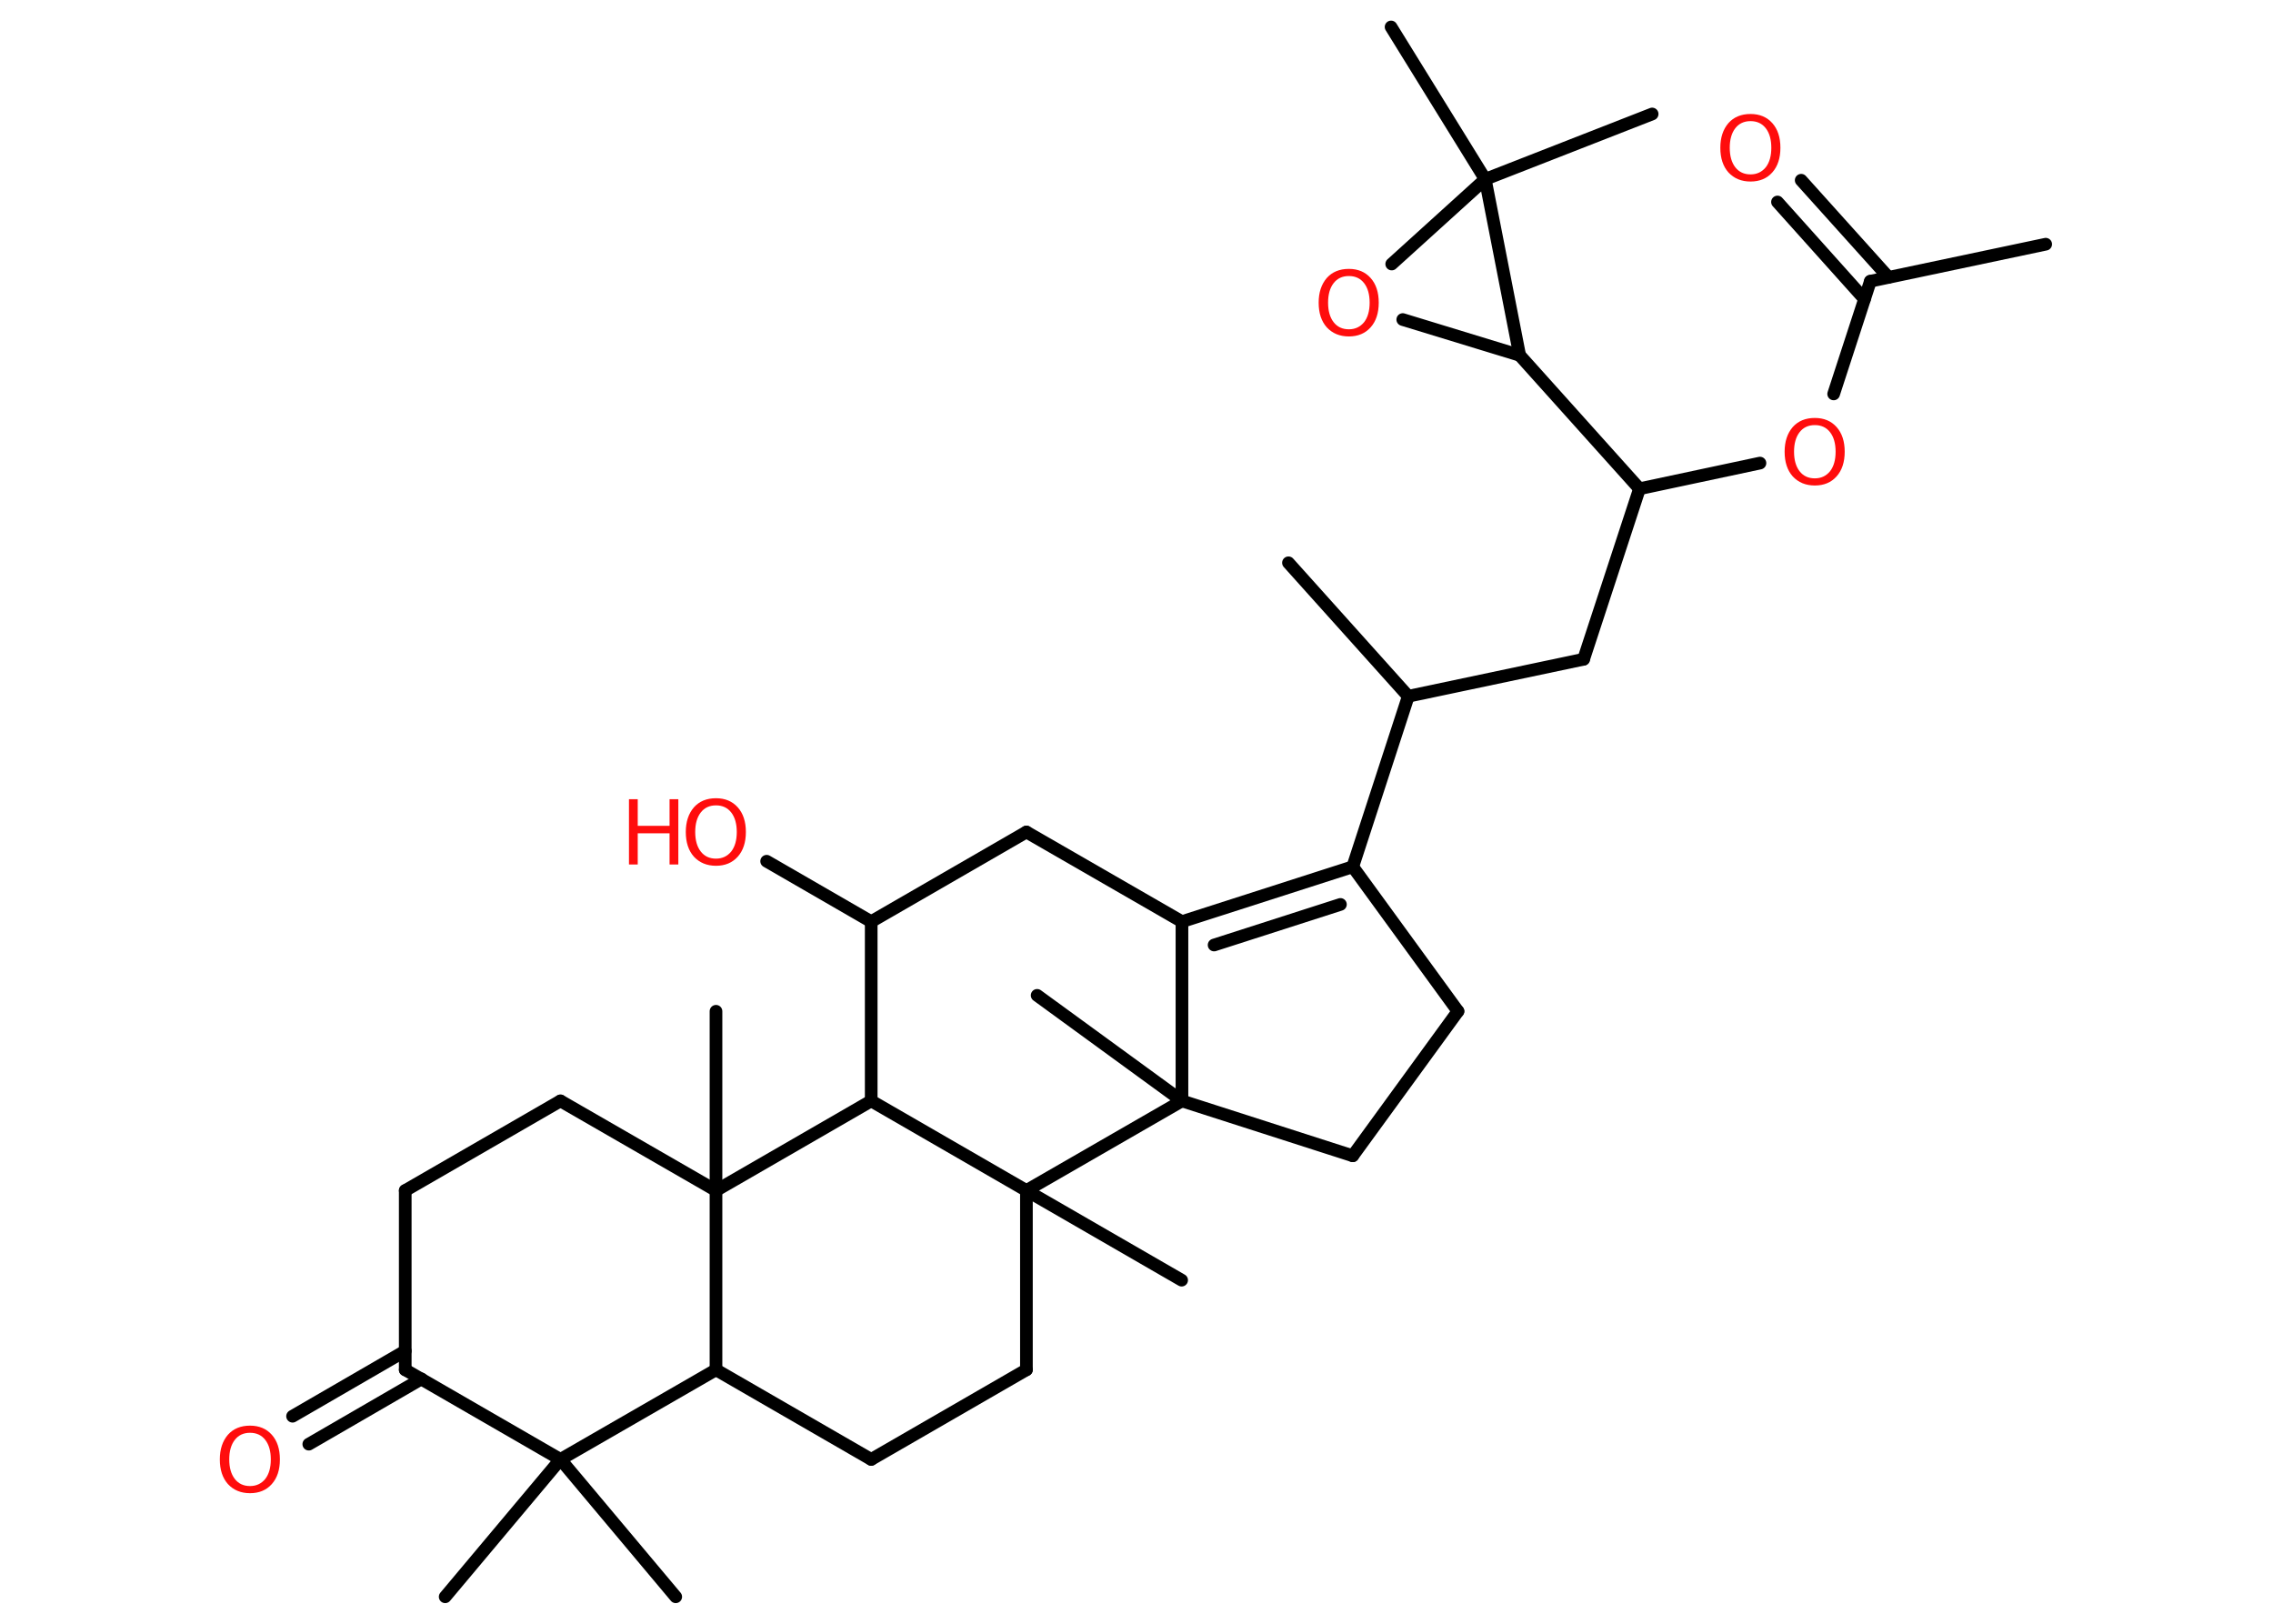 <?xml version='1.0' encoding='UTF-8'?>
<!DOCTYPE svg PUBLIC "-//W3C//DTD SVG 1.1//EN" "http://www.w3.org/Graphics/SVG/1.1/DTD/svg11.dtd">
<svg version='1.2' xmlns='http://www.w3.org/2000/svg' xmlns:xlink='http://www.w3.org/1999/xlink' width='70.0mm' height='50.0mm' viewBox='0 0 70.0 50.0'>
  <desc>Generated by the Chemistry Development Kit (http://github.com/cdk)</desc>
  <g stroke-linecap='round' stroke-linejoin='round' stroke='#000000' stroke-width='.39' fill='#FF0D0D'>
    <rect x='.0' y='.0' width='70.0' height='50.0' fill='#FFFFFF' stroke='none'/>
    <g id='mol1' class='mol'>
      <line id='mol1bnd1' class='bond' x1='63.0' y1='7.52' x2='57.6' y2='8.66'/>
      <g id='mol1bnd2' class='bond'>
        <line x1='57.42' y1='9.21' x2='54.74' y2='6.22'/>
        <line x1='58.16' y1='8.54' x2='55.47' y2='5.55'/>
      </g>
      <line id='mol1bnd3' class='bond' x1='57.6' y1='8.66' x2='56.47' y2='12.13'/>
      <line id='mol1bnd4' class='bond' x1='54.2' y1='14.26' x2='50.49' y2='15.05'/>
      <line id='mol1bnd5' class='bond' x1='50.49' y1='15.05' x2='48.77' y2='20.3'/>
      <line id='mol1bnd6' class='bond' x1='48.77' y1='20.3' x2='43.37' y2='21.44'/>
      <line id='mol1bnd7' class='bond' x1='43.37' y1='21.44' x2='39.68' y2='17.33'/>
      <line id='mol1bnd8' class='bond' x1='43.37' y1='21.44' x2='41.66' y2='26.69'/>
      <g id='mol1bnd9' class='bond'>
        <line x1='41.66' y1='26.69' x2='36.4' y2='28.38'/>
        <line x1='41.28' y1='27.85' x2='37.39' y2='29.1'/>
      </g>
      <line id='mol1bnd10' class='bond' x1='36.4' y1='28.38' x2='31.61' y2='25.62'/>
      <line id='mol1bnd11' class='bond' x1='31.61' y1='25.62' x2='26.83' y2='28.38'/>
      <line id='mol1bnd12' class='bond' x1='26.83' y1='28.38' x2='23.61' y2='26.52'/>
      <line id='mol1bnd13' class='bond' x1='26.83' y1='28.38' x2='26.83' y2='33.9'/>
      <line id='mol1bnd14' class='bond' x1='26.83' y1='33.9' x2='22.05' y2='36.66'/>
      <line id='mol1bnd15' class='bond' x1='22.05' y1='36.66' x2='22.05' y2='31.14'/>
      <line id='mol1bnd16' class='bond' x1='22.05' y1='36.66' x2='17.26' y2='33.9'/>
      <line id='mol1bnd17' class='bond' x1='17.26' y1='33.9' x2='12.48' y2='36.66'/>
      <line id='mol1bnd18' class='bond' x1='12.48' y1='36.66' x2='12.48' y2='42.18'/>
      <g id='mol1bnd19' class='bond'>
        <line x1='12.98' y1='42.46' x2='9.51' y2='44.47'/>
        <line x1='12.48' y1='41.6' x2='9.01' y2='43.61'/>
      </g>
      <line id='mol1bnd20' class='bond' x1='12.48' y1='42.18' x2='17.26' y2='44.94'/>
      <line id='mol1bnd21' class='bond' x1='17.26' y1='44.94' x2='13.71' y2='49.17'/>
      <line id='mol1bnd22' class='bond' x1='17.26' y1='44.94' x2='20.81' y2='49.17'/>
      <line id='mol1bnd23' class='bond' x1='17.26' y1='44.94' x2='22.05' y2='42.18'/>
      <line id='mol1bnd24' class='bond' x1='22.05' y1='36.66' x2='22.05' y2='42.18'/>
      <line id='mol1bnd25' class='bond' x1='22.05' y1='42.18' x2='26.83' y2='44.94'/>
      <line id='mol1bnd26' class='bond' x1='26.83' y1='44.94' x2='31.61' y2='42.18'/>
      <line id='mol1bnd27' class='bond' x1='31.61' y1='42.18' x2='31.61' y2='36.66'/>
      <line id='mol1bnd28' class='bond' x1='26.83' y1='33.9' x2='31.61' y2='36.66'/>
      <line id='mol1bnd29' class='bond' x1='31.61' y1='36.66' x2='36.39' y2='39.42'/>
      <line id='mol1bnd30' class='bond' x1='31.61' y1='36.66' x2='36.4' y2='33.9'/>
      <line id='mol1bnd31' class='bond' x1='36.4' y1='28.38' x2='36.4' y2='33.9'/>
      <line id='mol1bnd32' class='bond' x1='36.4' y1='33.9' x2='31.94' y2='30.65'/>
      <line id='mol1bnd33' class='bond' x1='36.4' y1='33.9' x2='41.66' y2='35.59'/>
      <line id='mol1bnd34' class='bond' x1='41.66' y1='35.59' x2='44.9' y2='31.14'/>
      <line id='mol1bnd35' class='bond' x1='41.66' y1='26.69' x2='44.9' y2='31.14'/>
      <line id='mol1bnd36' class='bond' x1='50.49' y1='15.05' x2='46.8' y2='10.94'/>
      <line id='mol1bnd37' class='bond' x1='46.8' y1='10.94' x2='43.2' y2='9.84'/>
      <line id='mol1bnd38' class='bond' x1='42.86' y1='8.13' x2='45.74' y2='5.52'/>
      <line id='mol1bnd39' class='bond' x1='46.8' y1='10.94' x2='45.74' y2='5.52'/>
      <line id='mol1bnd40' class='bond' x1='45.74' y1='5.52' x2='50.88' y2='3.51'/>
      <line id='mol1bnd41' class='bond' x1='45.74' y1='5.52' x2='42.84' y2='.83'/>
      <path id='mol1atm3' class='atom' d='M53.91 3.73q-.3 .0 -.47 .22q-.17 .22 -.17 .6q.0 .38 .17 .6q.17 .22 .47 .22q.29 .0 .47 -.22q.17 -.22 .17 -.6q.0 -.38 -.17 -.6q-.17 -.22 -.47 -.22zM53.91 3.51q.42 .0 .67 .28q.25 .28 .25 .76q.0 .48 -.25 .76q-.25 .28 -.67 .28q-.42 .0 -.68 -.28q-.25 -.28 -.25 -.76q.0 -.47 .25 -.76q.25 -.28 .68 -.28z' stroke='none'/>
      <path id='mol1atm4' class='atom' d='M55.89 13.09q-.3 .0 -.47 .22q-.17 .22 -.17 .6q.0 .38 .17 .6q.17 .22 .47 .22q.29 .0 .47 -.22q.17 -.22 .17 -.6q.0 -.38 -.17 -.6q-.17 -.22 -.47 -.22zM55.89 12.87q.42 .0 .67 .28q.25 .28 .25 .76q.0 .48 -.25 .76q-.25 .28 -.67 .28q-.42 .0 -.68 -.28q-.25 -.28 -.25 -.76q.0 -.47 .25 -.76q.25 -.28 .68 -.28z' stroke='none'/>
      <g id='mol1atm13' class='atom'>
        <path d='M22.05 24.8q-.3 .0 -.47 .22q-.17 .22 -.17 .6q.0 .38 .17 .6q.17 .22 .47 .22q.29 .0 .47 -.22q.17 -.22 .17 -.6q.0 -.38 -.17 -.6q-.17 -.22 -.47 -.22zM22.05 24.58q.42 .0 .67 .28q.25 .28 .25 .76q.0 .48 -.25 .76q-.25 .28 -.67 .28q-.42 .0 -.68 -.28q-.25 -.28 -.25 -.76q.0 -.47 .25 -.76q.25 -.28 .68 -.28z' stroke='none'/>
        <path d='M19.37 24.61h.27v.82h.98v-.82h.27v2.01h-.27v-.96h-.98v.96h-.27v-2.01z' stroke='none'/>
      </g>
      <path id='mol1atm20' class='atom' d='M7.7 44.12q-.3 .0 -.47 .22q-.17 .22 -.17 .6q.0 .38 .17 .6q.17 .22 .47 .22q.29 .0 .47 -.22q.17 -.22 .17 -.6q.0 -.38 -.17 -.6q-.17 -.22 -.47 -.22zM7.7 43.9q.42 .0 .67 .28q.25 .28 .25 .76q.0 .48 -.25 .76q-.25 .28 -.67 .28q-.42 .0 -.68 -.28q-.25 -.28 -.25 -.76q.0 -.47 .25 -.76q.25 -.28 .68 -.28z' stroke='none'/>
      <path id='mol1atm34' class='atom' d='M41.54 8.5q-.3 .0 -.47 .22q-.17 .22 -.17 .6q.0 .38 .17 .6q.17 .22 .47 .22q.29 .0 .47 -.22q.17 -.22 .17 -.6q.0 -.38 -.17 -.6q-.17 -.22 -.47 -.22zM41.54 8.28q.42 .0 .67 .28q.25 .28 .25 .76q.0 .48 -.25 .76q-.25 .28 -.67 .28q-.42 .0 -.68 -.28q-.25 -.28 -.25 -.76q.0 -.47 .25 -.76q.25 -.28 .68 -.28z' stroke='none'/>
    </g>
  </g>
</svg>

